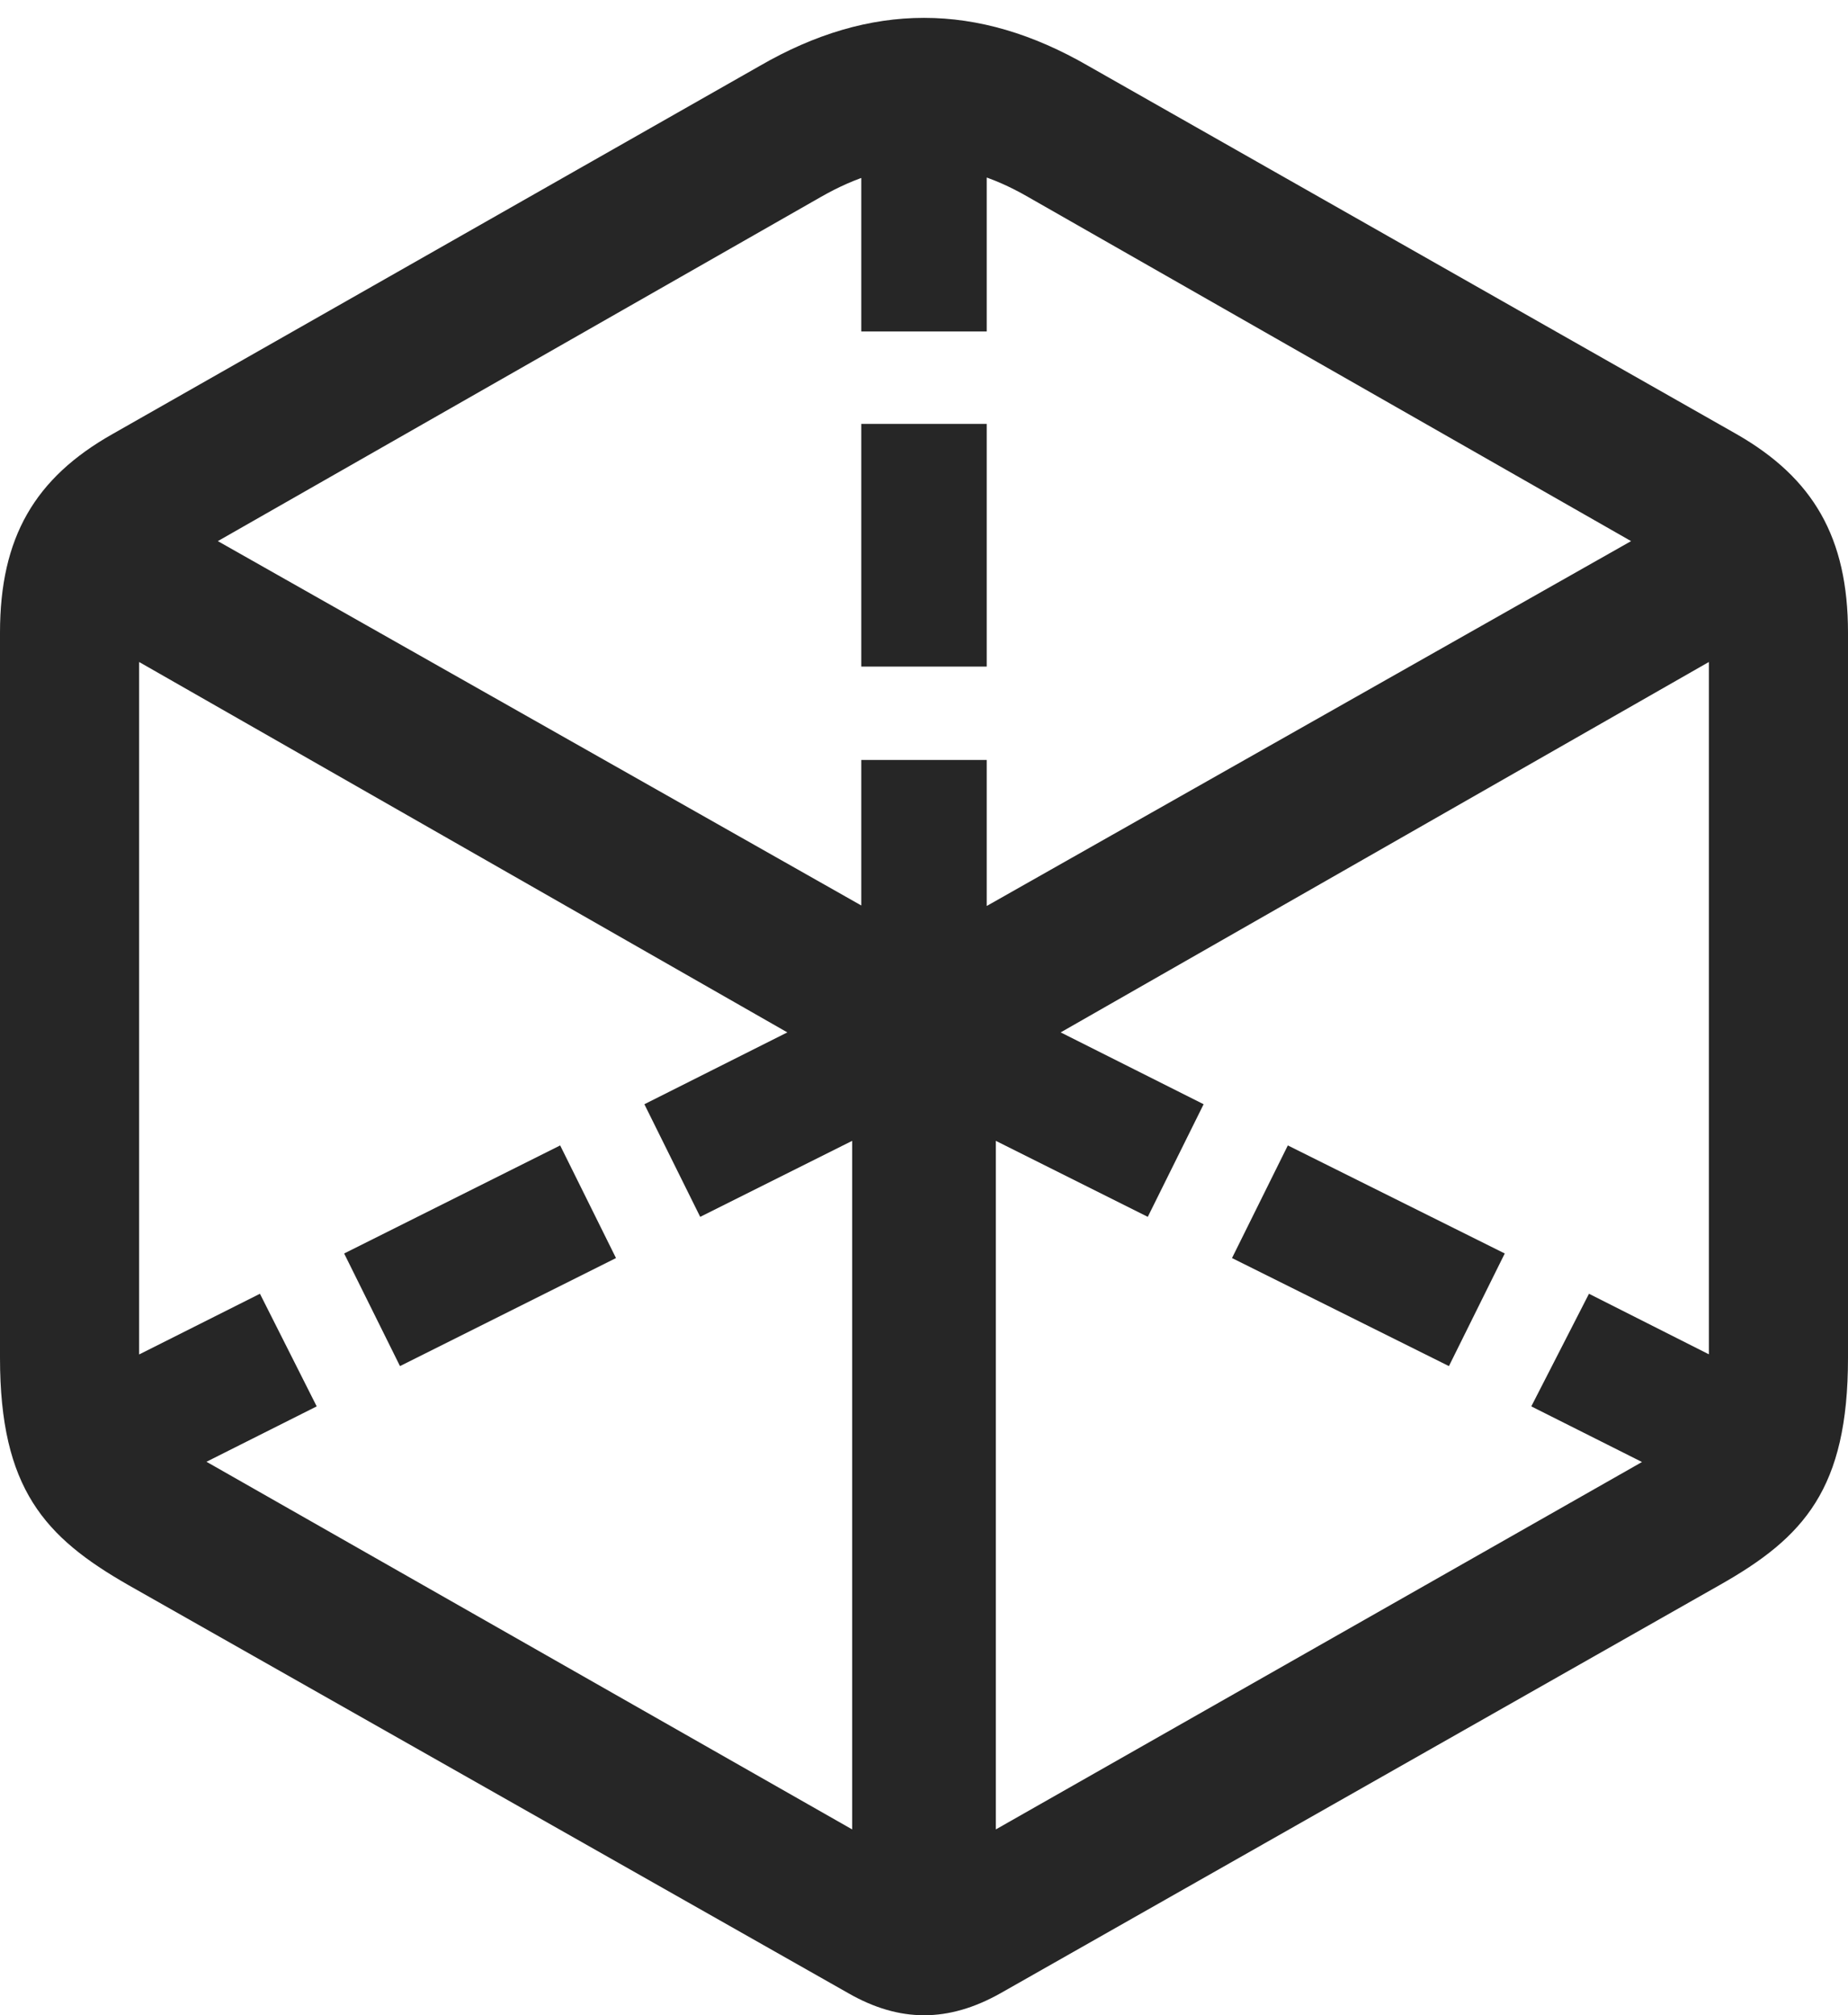 <?xml version="1.0" encoding="UTF-8"?>
<!--Generator: Apple Native CoreSVG 232.5-->
<!DOCTYPE svg
PUBLIC "-//W3C//DTD SVG 1.1//EN"
       "http://www.w3.org/Graphics/SVG/1.1/DTD/svg11.dtd">
<svg version="1.1" xmlns="http://www.w3.org/2000/svg" xmlns:xlink="http://www.w3.org/1999/xlink" width="98.584" height="107.471">
 <g>
  <rect height="107.471" opacity="0" width="98.584" x="0" y="0"/>
  <path d="M45.947 17.676L52.637 17.676L52.637 6.006L45.947 6.006ZM45.947 35.547L52.637 35.547L52.637 22.607L45.947 22.607ZM45.947 52.002L52.637 52.002L52.637 40.527L45.947 40.527ZM37.353 64.893L47.803 59.668L44.775 53.662L34.375 58.887ZM21.338 72.852L32.861 67.09L29.883 61.084L18.359 66.846ZM6.592 80.176L16.895 75L13.867 68.994L3.564 74.17ZM50.781 59.668L61.23 64.893L64.209 58.887L53.809 53.662ZM65.723 67.09L77.295 72.852L80.273 66.846L68.701 61.084ZM81.689 75L91.992 80.176L95.019 74.17L84.766 68.994ZM6.836 84.522L45.264 106.299C47.998 107.861 50.586 107.861 53.369 106.299L91.748 84.522C96.24 81.982 98.584 79.394 98.584 72.412L98.584 33.74C98.584 28.662 96.728 25.488 92.627 23.145L58.057 3.516C52.148 0.098 46.435 0.098 40.527 3.516L6.006 23.145C1.855 25.488 0 28.662 0 33.74L0 72.412C0 79.394 2.393 81.982 6.836 84.522ZM11.23 78.076C8.398 76.514 7.422 74.853 7.422 72.168L7.422 35.303L45.459 57.031L45.459 97.559ZM87.402 78.076L53.125 97.559L53.125 57.031L91.162 35.303L91.162 72.168C91.162 74.853 90.186 76.514 87.402 78.076ZM49.316 50.195L11.621 28.857L43.799 10.498C47.559 8.35 51.025 8.301 54.834 10.498L87.012 28.857Z" fill="#000000" fill-opacity="0.85"/>
 </g>
</svg>
